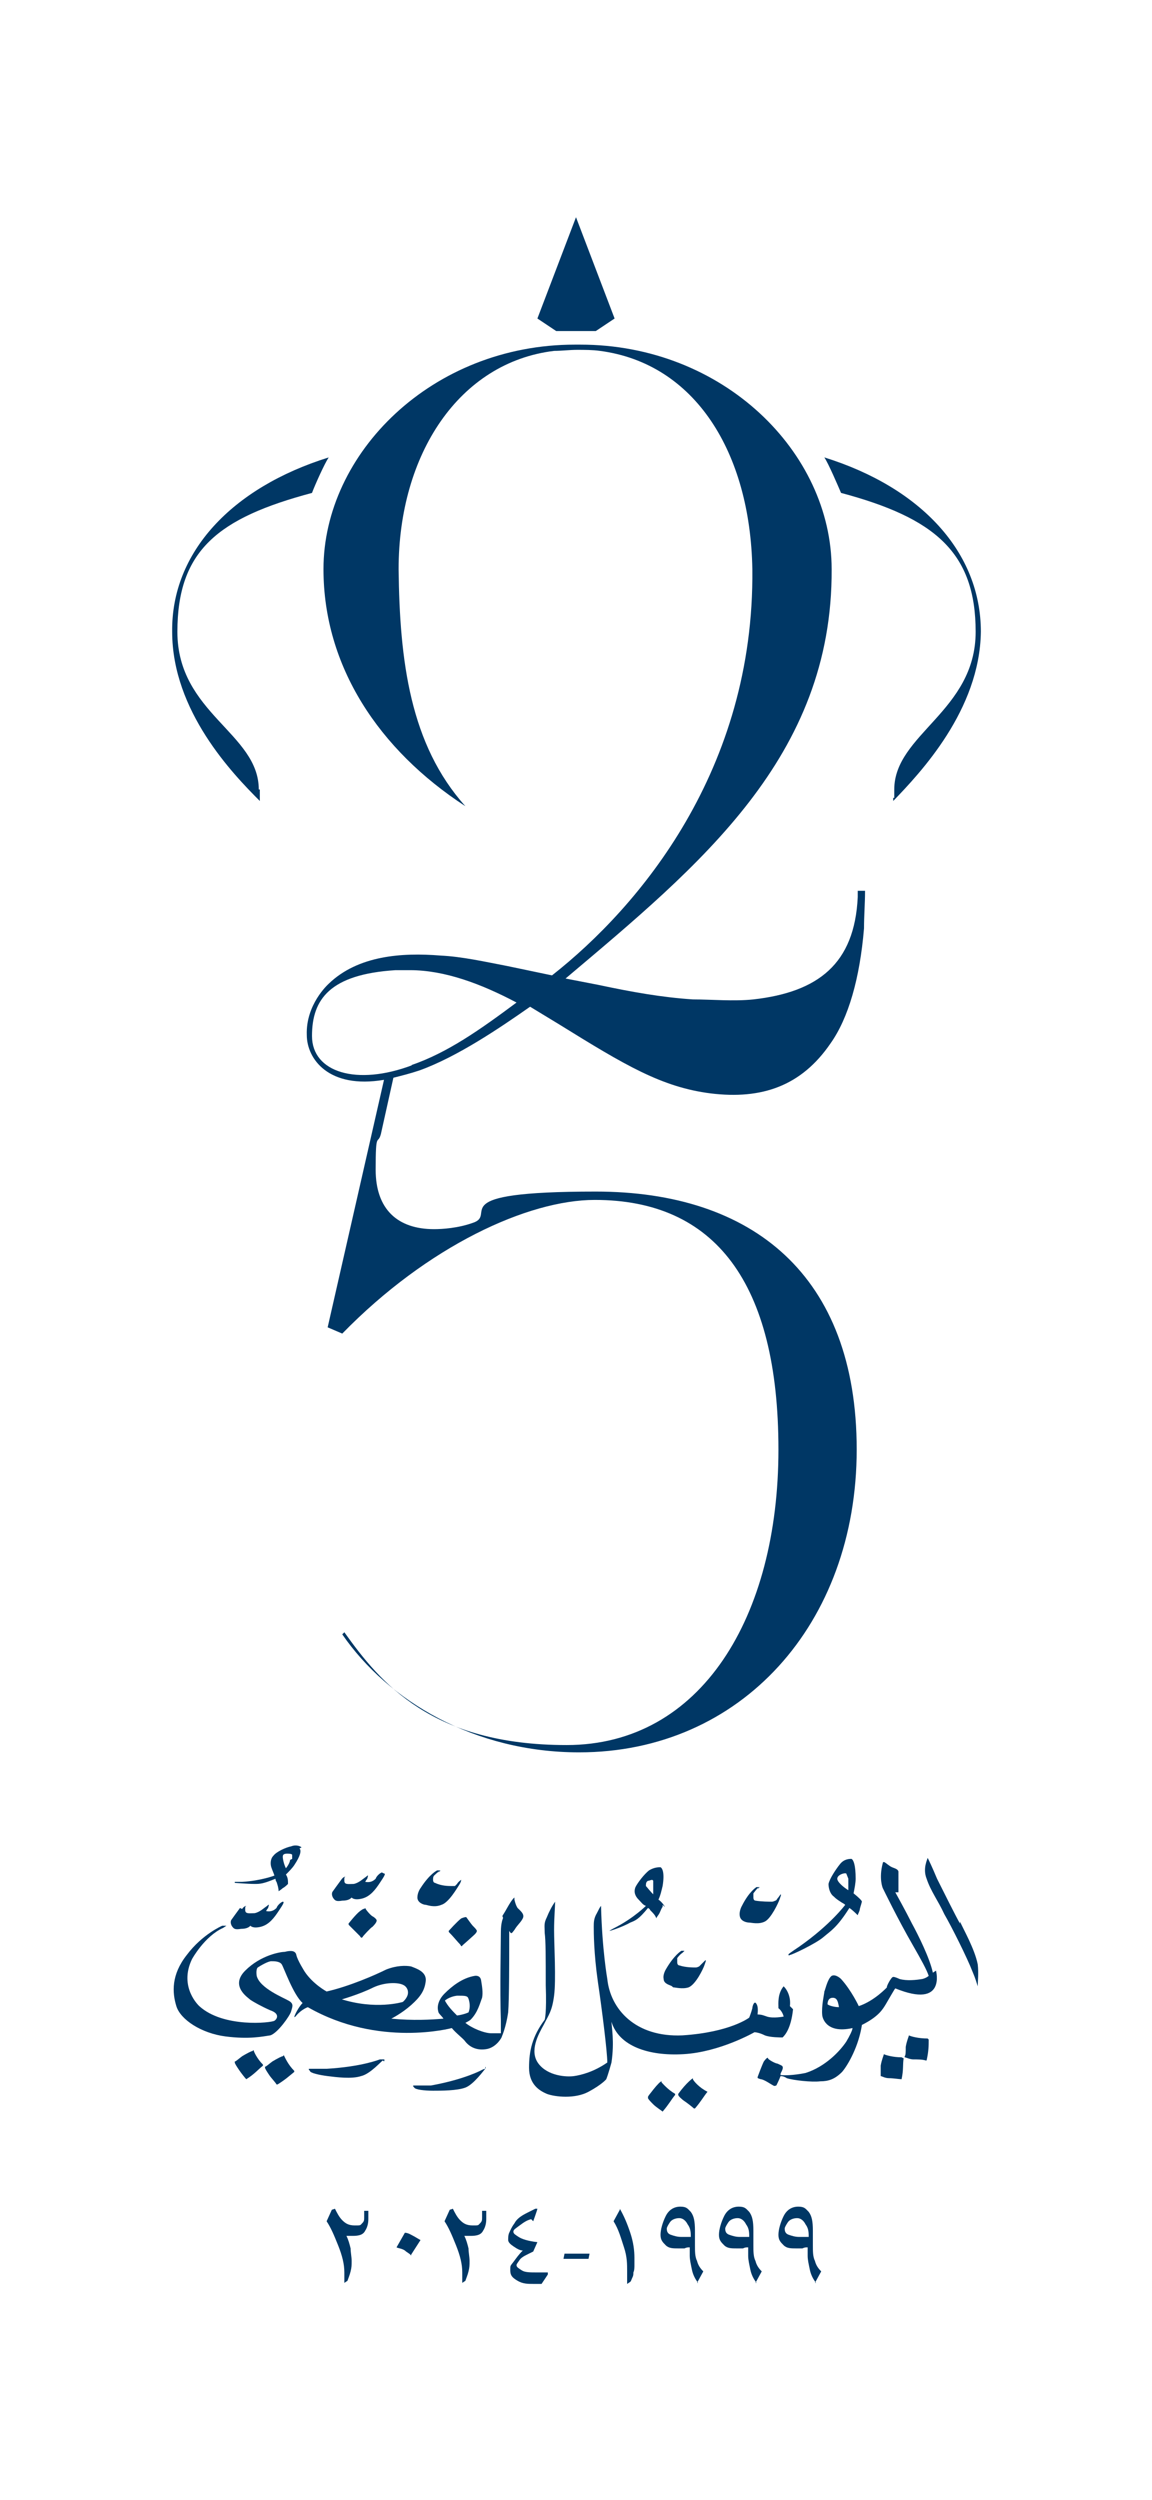 <?xml version="1.0" encoding="UTF-8"?>
<svg xmlns="http://www.w3.org/2000/svg" version="1.1" viewBox="0 0 110.4 239.4">
  <defs>
    <style>
      .cls-1 {
        fill: #003765;
      }
    </style>
  </defs>
  <!-- Generator: Adobe Illustrator 28.6.0, SVG Export Plug-In . SVG Version: 1.2.0 Build 709)  -->
  <g>
    <g id="Layer_1">
      <g>
        <polygon class="cls-1" points="54 216.3 56.4 216.3 56.5 215.8 54.1 215.8 54 216.3"/>
        <g>
          <path class="cls-1" d="M92,184.2c-.4-.7-1.6-3.1-2.2-4.3-.5-1.2-.8-1.8-.9-2,0,0,0,0,0,0,0,.1-.5,1-.1,2,.4,1.2,1.1,2.1,1.7,3.4.7,1.2,2.2,4.2,2.7,5.5.3.7.4,1.1.5,1.4,0,0,0,0,0,0,0-.5.1-1.2,0-2.1-.3-1.5-1.4-3.4-1.7-4.1Z"/>
          <path class="cls-1" d="M81.3,181c-.5-.3-.9-.7-1-.9-.3-.5.6-.8.8-.7,0,0,.2.5.2.5,0,0,0,.5,0,1.1ZM82.6,182.1c0-.1-.3-.4-.8-.8.1-.5.2-1,.2-1.4,0-1.3-.2-1.8-.4-1.9-.2,0-.7,0-1.1.5-.4.5-1,1.4-1.1,1.9,0,.5.2,1,.5,1.2.3.3.5.4.8.6,0,0,.2.1.3.2,0,0-1.4,1.9-4.4,4,0,0-.9.6-1,.7-.1.1,0,.2.1.1.2,0,2.5-1.1,3.2-1.7.7-.6,1.3-.9,2.5-2.8.3.2.6.5.8.7,0-.1.2-.4.2-.6.1-.4.2-.6.2-.8Z"/>
          <path class="cls-1" d="M63.7,182.6c0-.1-.3-.5-.6-.7.2-.4.3-.9.4-1.3.2-1.2,0-1.7-.2-1.8-.2,0-.6,0-1.1.3-.5.4-1.1,1.2-1.3,1.6-.2.5,0,.9.3,1.2.3.3.4.5.7.6,0,0,0,0,0,0,0,0-1.1,1.1-2.8,2,0,0-.6.3-.7.4,0,0,0,.1,0,0,.1,0,1.3-.4,2-.8.5-.2.8-.3,1.7-1.4,0,0,.2.1.2.2.3.3.5.5.6.8,0,0,0,0,0,0,0-.1.2-.3.3-.5.1-.2.2-.5.3-.6,0,0,0-.1,0-.2ZM62.7,181.5c-.4-.4-.7-.8-.8-.9,0-.2,0-.4.2-.5.2,0,.4-.2.5,0,0,0,0,0,0,0,0,0,0,.1,0,.4,0,0,0,.4,0,1Z"/>
          <path class="cls-1" d="M28.9,176.9c-.1-.1-.5-.3-1-.1-.5.1-1.4.5-1.7.9-.3.3-.3.8-.2,1.1.1.3.2.5.3.8,0,0,0,0,0,0,0,0-1.3.5-3.1.6,0,0-.6,0-.7,0,0,0,0,0,0,.1.1,0,1.2.1,1.9.1.5,0,.8,0,2-.5,0,0,0,.2.1.3.1.3.2.6.2.9,0,0,0,0,0,0,0,0,.3-.2.4-.3.2-.1.4-.3.5-.4,0,0,0,0,0-.1,0-.2,0-.5-.2-.8.3-.3.6-.6.8-.9.6-.9.7-1.4.5-1.6ZM27.8,178.1s0,.3-.4.8c-.2-.4-.3-.9-.3-1.1,0-.2.1-.3.4-.3.2,0,.4,0,.5.1,0,0,0,0,0,0,0,0,0,.2,0,.4Z"/>
          <path class="cls-1" d="M76,192.4c-.2,1.9-.8,2.5-1,2.7,0,0,0,0,0,0-.2,0-1.2,0-1.7-.2-.6-.3-1-.3-1-.3,0,0-3.3,1.9-6.8,2.1-3.4.2-6.2-.8-6.9-3.1,0,.4.3,1.9,0,3.9,0,0-.3,1.1-.5,1.6,0,0-.4.5-1.7,1.2-1.3.7-3.2.5-4,.2-.7-.3-1.7-.9-1.7-2.5,0-1.6.3-3,1.5-4.6,0,0,.2-.6.1-3.3,0-2.7,0-4.3-.1-5,0-.7-.1-.9.2-1.5.2-.5.5-1.1.8-1.5,0,0,0,0,0,0,0,.4-.1,1.6-.1,2.7,0,1.4.2,4.8,0,6.3s-.5,1.8-1,2.8c-.5.9-1.4,2.5-.5,3.7.9,1.2,2.7,1.3,3.4,1.2.7-.1,1.9-.4,3.2-1.3,0-1-.5-5-.9-7.7-.4-2.8-.4-4.8-.4-5.3,0-.4,0-.8.3-1.3.2-.4.3-.6.4-.7,0,0,0,0,0,0,.1,4.2.6,7,.6,7,.3,2.9,2.7,5.6,7.2,5.4,4.6-.3,6.4-1.7,6.4-1.7,0,0,.2-.5.3-.9,0-.2.2-.8.4-.4.2.3.1.9.1,1,.4,0,.6.1.9.2.6.2,1.6,0,1.6,0,0,0-.1-.5-.5-.8,0,0,0,0,0-.1,0-.3-.1-1.3.5-2,0,0,0,0,0,0,.4.4.7,1.1.6,1.9Z"/>
          <path class="cls-1" d="M72.6,180.9s.2-.2.2-.2c0,0-.3,0-.3,0,0,0-.7.4-1.4,1.8,0,0-.3.5-.2,1,.1.5.7.6.9.6.2,0,.9.2,1.5-.1.6-.3,1.3-1.8,1.4-2.1.1-.3.2-.5.1-.5,0,0-.2.3-.3.4,0,0-.1.2-.2.2,0,0-.2.1-.3.1-.3,0-1,0-1.6-.1,0,0-.2,0-.2-.3,0-.1,0-.3,0-.4.3-.4.5-.6.5-.6Z"/>
          <path class="cls-1" d="M42,179.3s.2-.1.2-.2c0,0-.3,0-.3,0,0,0-.7.3-1.6,1.7,0,0-.3.4-.3.9,0,.5.6.7.8.7.1,0,.8.3,1.5,0,.7-.2,1.5-1.6,1.7-1.9.2-.3.2-.5.2-.5,0,0-.3.2-.4.4,0,0-.2.2-.2.2,0,0-.2,0-.3,0-.3,0-1,0-1.6-.3,0,0-.2,0-.2-.3,0-.1,0-.3.1-.4.3-.3.6-.5.6-.5Z"/>
          <path class="cls-1" d="M64.5,190.3c.2,0,.9.2,1.5,0,.7-.3,1.4-1.8,1.5-2.1.1-.3.2-.5.1-.5,0,0-.2.2-.4.4,0,0-.2.2-.2.2,0,0-.2.1-.3.1-.3,0-1,0-1.6-.2,0,0-.2,0-.2-.3,0-.1,0-.3,0-.4.3-.4.5-.5.5-.5,0,0,.2-.2.2-.2,0,0-.3,0-.3,0,0,0-.7.4-1.5,1.8,0,0-.3.5-.2.9,0,.5.7.6.8.7Z"/>
          <path class="cls-1" d="M43.2,185.2c.2.2.7.8.9,1,.1.2.2.2.2.1,0,0,.8-.7.9-.8.1-.1.5-.4.5-.6,0-.1-.2-.3-.4-.5-.1-.1-.6-.8-.6-.8,0,0,0-.1-.5.1-.4.3-1.2,1.2-1.2,1.2,0,.1,0,.1.2.3Z"/>
          <path class="cls-1" d="M34.9,182.8c0,0,0-.1-.4.2-.4.3-1.1,1.2-1.1,1.2,0,.1,0,.1.2.3.2.2.8.8.9.9.1.2.2.2.3,0,0,0,.7-.8.9-.9.1-.1.4-.4.4-.6,0-.1-.2-.3-.4-.4-.2-.1-.7-.7-.7-.8Z"/>
          <path class="cls-1" d="M86.4,197c-.8,0-1.5-.2-1.7-.3,0,0,0,0,0,0,0,.1-.2.5-.3,1.1,0,.5,0,.7,0,.9,0,0,0,0,0,.1.1,0,.4.2.8.2.4,0,1,.1,1.2.1,0,0,0,0,0,0,.2-.9.1-1.4.2-2,0,0,0,0,0,0Z"/>
          <path class="cls-1" d="M88.9,195.2c-.9,0-1.6-.2-1.8-.3,0,0,0,0,0,0,0,.1-.2.5-.3,1.1,0,.5,0,.8-.1.9,0,0,0,0,0,.1.1,0,.5.2.8.2.4,0,.9,0,1.2.1,0,0,0,0,.1,0,.2-.9.2-1.4.2-2,0,0,0,0,0,0Z"/>
          <path class="cls-1" d="M63.4,199.3s0,0,0,0c-.1,0-.4.3-.8.8-.3.4-.5.6-.5.7,0,0,0,0,0,.1,0,.1.3.4.5.6.3.3.8.6.9.7,0,0,0,0,0,0,.6-.7.8-1.1,1.2-1.6,0,0,0,0,0-.1-.7-.4-1.2-1-1.3-1.1Z"/>
          <path class="cls-1" d="M66.4,199s-.6.4-1.4,1.5c0,0,0,0,0,.1,0,.1.3.4.6.6.3.2.8.6.9.7,0,0,0,0,.1,0,.6-.7.8-1.1,1.2-1.6,0,0,0,0,0,0-.8-.4-1.3-1-1.4-1.2,0,0,0,0,0,0Z"/>
          <path class="cls-1" d="M24.2,196.4s0,0,0,0c-.1,0-.5.2-1,.5-.4.3-.6.5-.7.5,0,0,0,0,0,.1,0,.1.2.4.4.7.2.3.6.8.7.9,0,0,0,0,0,0,.8-.5,1.1-.9,1.6-1.3,0,0,0,0,0-.1-.6-.6-.9-1.3-.9-1.4Z"/>
          <path class="cls-1" d="M27.1,196.9s0,0,0,0c-.1,0-.5.2-1,.5-.4.3-.6.5-.7.5,0,0,0,0,0,.1,0,.1.2.4.4.7.2.3.6.7.7.9,0,0,0,0,.1,0,.8-.5,1.1-.8,1.6-1.2,0,0,0,0,0-.1-.6-.6-.9-1.3-1-1.5Z"/>
          <path class="cls-1" d="M36.6,179.3c-.1,0-.5.3-.6.6-.2.2-.5.4-1,.3,0,0,.1-.2.2-.3,0-.1.2-.5-.1-.2-.3.2-.7.6-1.2.7-.5,0-.9.1-.9-.3s0-.3.1-.4c0,0-.2,0-.4.3-.3.4-.8,1.1-.8,1.1,0,0-.2.2,0,.6.2.3.3.4.9.3.6,0,.8-.2.9-.3,0,0,.2.3,1,.1.8-.2,1.3-.9,1.7-1.5.4-.6.6-.9.4-.9Z"/>
          <path class="cls-1" d="M23,182.7c-.3.4-.8,1.1-.8,1.1,0,0-.2.2,0,.6.2.3.3.4.9.3.6,0,.8-.2.9-.3,0,0,.2.3,1,.1.8-.2,1.3-.9,1.7-1.5.4-.6.6-.9.4-.9-.1,0-.5.3-.6.6-.2.2-.5.4-1,.3,0,0,.1-.2.2-.3,0-.1.2-.5-.1-.2-.3.2-.7.6-1.2.7-.5,0-.9.1-.9-.3s0-.3.1-.4c0,0-.2,0-.4.3Z"/>
          <path class="cls-1" d="M46.5,198.1c0,0-.1,0-.3.1,0,0-1.6.9-4.9,1.5-.1,0-.2,0-.4,0-.3,0-1.1,0-1.2,0-.1,0-.2,0,0,.2.1.2,1,.3,1.8.3.8,0,2.3,0,3.1-.3.8-.3,1.8-1.7,1.9-1.8s0-.2,0-.2Z"/>
          <path class="cls-1" d="M36.8,197.4c0,0,.1-.2,0-.2,0,0-.1,0-.4,0,0,0-1.7.7-5.1.9-.1,0-.2,0-.4,0-.3,0-1.1,0-1.2,0-.1,0-.2,0,0,.2,0,.2.9.4,1.7.5.8.1,2.3.3,3.2,0,.9-.2,2-1.5,2.1-1.5Z"/>
          <path class="cls-1" d="M89.4,188.9c-.3-1.4-1.4-3.6-2-4.7-.6-1.2-1.6-3-1.6-3,0,0,.2,0,.3,0,0,0,0-.1,0-.6,0-.5,0-1.1,0-1.4-.1-.3-.5-.3-.8-.5-.3-.2-.5-.4-.6-.4,0,0-.1,0-.1.1-.4,1.5,0,2.4,0,2.4.1.2,1.4,2.9,2.9,5.5.8,1.4,1.3,2.3,1.5,2.9,0,0-.2.2-.6.3-.6.1-1.5.2-2.2,0,0,0-.4-.2-.6-.2-.2,0-.7,1-.6,1,0,0-1.2,1.3-2.7,1.8,0,0-.7-1.5-1.7-2.6,0,0-.5-.5-.9-.3-.4.3-.6,1.3-.7,1.5,0,.2-.3,1.4-.2,2.3,0,0,.2,1.8,2.9,1.2,0,.2-.3.8-.6,1.3-.6.9-2,2.4-3.9,3,0,0-1.4.3-2.4.2h0c0,0,0-.1,0-.1,0-.1.3-.5.2-.7,0-.1-.3-.2-.5-.3-.2,0-.9-.4-.9-.5s-.1-.1-.4.3c-.2.4-.6,1.5-.6,1.5,0,.1,0,.1.3.2.3,0,1,.5,1.2.6.2.1.2,0,.3,0,0,0,.3-.6.4-.9.1,0,.3,0,.6.2.6.2,2.4.4,3.2.3.8,0,1.4-.2,2.1-.9.6-.7,1.6-2.5,1.9-4.5,1.6-.8,2-1.5,2.3-2,.3-.5.8-1.4.9-1.5,4.9,2,3.9-1.7,3.9-1.7ZM79.3,192c0-.5.2-.7.5-.7.4,0,.5.3.6.9-.5,0-1.1-.2-1.1-.3Z"/>
          <path class="cls-1" d="M29.5,192.2c6.8,3.9,13.8,2,13.8,2,.4.5,1.1,1,1.3,1.3.4.5,1.1.9,2.1.7.9-.2,1.4-1.1,1.4-1.2h0s.4-.9.6-2.3c.1-1.2.1-5.4.1-6.5,0-.6,0-1,0-1.3.2.3.2.3.5-.1.3-.5.6-.7.8-1.1.2-.4-.2-.7-.5-1-.2-.3-.3-.8-.3-.8,0,0,0-.2,0-.2,0,0-.2.1-.7,1s-.5.7-.4.9c0,0,0,0,0,.1,0,0-.2.4-.2,1.3,0,1-.1,5.6,0,8.5,0,.4,0,.8,0,1.2-.1,0-.4,0-.9,0-.7,0-1.9-.5-2.5-1,.4-.2.5-.3.5-.3.7-.7.9-1.6,1.1-2.1.1-.5,0-1.1-.1-1.7-.1-.5-.6-.4-.6-.4-1.2.2-2.2,1-2.9,1.7-.7.7-.7,1.4-.6,1.7,0,.2.3.4.5.7-1.2.1-2.9.2-5,0,0,0,1-.5,1.9-1.3.9-.8,1.3-1.4,1.4-2.3.1-.9-.9-1.2-1.4-1.4-.5-.1-1.4-.1-2.4.3-1,.5-3.5,1.6-5.7,2.1,0,0-1.3-.7-2.1-1.9,0,0-.7-1.1-.8-1.6s-.7-.4-1.1-.3c-.4,0-2.3.3-3.8,1.8-1.5,1.5.3,2.6.5,2.8.3.2,1,.6,1.9,1,.9.3.7.8.4,1-.3.2-4.9.7-7.2-1.4,0,0-2-1.8-.7-4.5,0,0,1.2-2.2,3-3,0,0,.3-.2.3-.2,0,0-.3,0-.4,0,0,0-1.9.8-3.4,2.8-1.5,1.9-1.4,3.6-1,4.9s2.4,2.6,4.7,2.9c2.3.3,3.6,0,4.3-.1.7-.2,1.9-1.9,2-2.3.1-.4.3-.7-.2-1s-2.8-1.2-3.1-2.4c0,0-.1-.6.1-.8.3-.2,1-.6,1.3-.6.3,0,.8,0,1,.3.2.3,1.1,2.9,2,3.7-.5.5-1.1,1.8-.6,1.2.5-.6,1.1-.8,1.1-.8ZM32.6,191.5s1.8-.5,3.2-1.2c1.1-.5,2.4-.5,2.9-.2,0,0,.4.2.4.7s-.5.9-.5.9c0,0-2.6.8-6-.3ZM42.6,191.6s.4-.4,1.2-.5c.8,0,1,0,1.1.3.1.3.2.8,0,1.3,0,0-.4.2-1.1.3-.4-.4-.9-.9-1.2-1.5Z"/>
        </g>
        <g>
          <path class="cls-1" d="M85.6,76.4c0,.2,0,.2,0,.3,2.6-2.7,8.3-8.7,8.4-16.2,0-7.6-5.7-13.8-15-16.7.4.6,1.3,2.7,1.6,3.4,9,2.4,12.9,5.7,12.9,13.3s-7.8,9.8-7.8,15.1,0,.6,0,.8Z"/>
          <path class="cls-1" d="M24.8,75.6c0-5.4-7.8-7.3-7.8-15.1s3.9-10.9,12.9-13.3c.3-.8,1.2-2.8,1.6-3.4-9.3,2.9-15.1,9.1-15,16.7,0,7.6,5.8,13.6,8.4,16.2,0-.1,0-.2,0-.3,0-.3,0-.4,0-.8Z"/>
          <path class="cls-1" d="M55.2,31.7c.6,0,1.3,0,1.9,0l1.8-1.2-3.7-9.7h0l-3.7,9.7,1.8,1.2c.6,0,1.2,0,1.9,0Z"/>
          <path class="cls-1" d="M82.2,85.3c0,.2,0,.4,0,.6-.3,6.4-3.8,9.1-10,9.8-1.9.2-4,0-5.8,0-3-.2-5.8-.7-9.1-1.4-1-.2-2.1-.4-3.1-.6,12.8-10.8,25.6-21.2,25.5-39.2,0-11.2-10.4-21.5-24.1-21.5h-.5c-13.7,0-24.1,10.4-24.1,21.5,0,9.3,5.3,17.3,13.6,22.7h0c-5.3-5.9-6.3-13.9-6.4-22.7,0-11,5.8-19.8,14.9-20.9.7,0,1.5-.1,2.2-.1s1.5,0,2.2.1c9.1,1.2,14.4,9.7,14.6,20.9.2,19.2-10.8,32.3-19.2,38.9-1.4-.3-2.9-.6-4.3-.9-2.1-.4-4.3-.9-6.4-1-3.7-.3-7.9,0-10.7,2.7h0c-.1.1-2.2,2-2.1,4.9,0,2.3,2.1,5.2,7.4,4.3l-5.4,23.7,1.4.6c8.2-8.4,17.8-12.8,24.2-12.8,11.5,0,17.6,7.9,17.6,23.9s-7.4,28.3-20.3,28.3-17.8-5.9-21.3-10.8l-.2.2c4.4,6.4,12.7,11.3,22.7,11.3,15.5,0,26.6-12.3,26.6-29s-10-24.7-25-24.7-9.3,2.2-11.8,3c-1.4.5-2.9.6-3.7.6-3.5,0-5.6-1.9-5.6-5.7s.2-2.3.5-3.4l1.2-5.4c.8-.2,1.6-.4,2.5-.7,3.6-1.3,7.6-4,10.6-6.1l2.8,1.7c6.3,3.9,9.8,6,14.5,6.6,4.9.6,8.7-.7,11.5-4.8,1.7-2.4,2.8-6.2,3.2-11,0-1.2.1-2.4.1-3.6-.2,0-.2,0-.3,0ZM39.5,102c-5.3,2-9.6.7-9.6-2.8s1.7-5.9,8-6.3c.5,0,.9,0,1.4,0,3.3,0,6.8,1.3,10.2,3.1-3.5,2.6-6.6,4.8-10.1,6Z"/>
        </g>
        <g>
          <path class="cls-1" d="M32.1,211.5c.2.4.4.8.7,1.1.3.3.6.5,1.2.5s.5,0,.7-.2.2-.3.2-.6,0-.2,0-.3c0-.1,0-.2,0-.3h.4c0,.2,0,.3,0,.4s0,.2,0,.4c0,.4-.1.8-.3,1.1-.2.4-.6.5-1.2.5s-.3,0-.4,0h-.2c.2.4.3.8.4,1.2,0,.4.1.8.1,1.2s0,.6-.1,1-.2.6-.3.9l-.3.2c0,0,0-.2,0-.4s0-.4,0-.6c0-.8-.2-1.6-.6-2.6-.4-1-.7-1.7-1.1-2.3l.5-1.1Z"/>
          <path class="cls-1" d="M39.4,216c-.1-.2-.4-.3-.6-.5-.3-.2-.6-.2-.8-.3l.8-1.4c.3,0,.6.2.8.3.2.1.5.3.7.4l-.9,1.4Z"/>
          <path class="cls-1" d="M43.4,211.5c.2.4.4.8.7,1.1.3.3.6.5,1.2.5s.5,0,.7-.2.2-.3.2-.6,0-.2,0-.3c0-.1,0-.2,0-.3h.4c0,.2,0,.3,0,.4s0,.2,0,.4c0,.4-.1.8-.3,1.1-.2.4-.6.5-1.2.5s-.3,0-.4,0h-.2c.2.4.3.8.4,1.2,0,.4.1.8.1,1.2s0,.6-.1,1-.2.6-.3.9l-.3.2c0,0,0-.2,0-.4s0-.4,0-.6c0-.8-.2-1.6-.6-2.6-.4-1-.7-1.7-1.1-2.3l.5-1.1Z"/>
          <path class="cls-1" d="M50.9,212.5c-.4.1-.7.3-1.1.6s-.6.4-.6.6.2.3.5.5.9.4,1.8.5l-.4.9c-.6.3-1.1.5-1.3.8s-.3.4-.3.5c0,.2.2.3.5.5s.8.2,1.5.2.3,0,.5,0c.2,0,.3,0,.5,0v.2s-.6.9-.6.9c-.1,0-.2,0-.4,0s-.3,0-.4,0c-.5,0-1,0-1.5-.3s-.7-.5-.7-1,0-.4.3-.8.5-.7.9-1.1c-.3,0-.6-.2-.9-.4s-.5-.4-.5-.6,0-.5.1-.7.2-.5.5-.9c.2-.4.6-.7,1.2-1l.8-.4h.2c0,.1-.4,1.2-.4,1.2Z"/>
          <path class="cls-1" d="M59.4,211.5c.4.7.7,1.4,1,2.3s.4,1.7.4,2.4,0,.5,0,.7c0,.2,0,.5-.1.7,0,.2,0,.3-.1.5s-.1.3-.2.4l-.3.2c0-.2,0-.4,0-.6s0-.5,0-.6c0-.7,0-1.4-.3-2.3s-.5-1.7-1-2.5l.6-1.1Z"/>
          <path class="cls-1" d="M66.9,218.6c-.3-.4-.5-.8-.6-1.3s-.2-.9-.2-1.3,0-.3,0-.4c0,0,0-.2,0-.4-.2,0-.3,0-.5.1-.2,0-.4,0-.6,0-.5,0-.9,0-1.2-.3s-.5-.5-.5-1,.2-1.2.5-1.8.8-.9,1.4-.9.7.2,1,.5c.3.4.4.9.4,1.8s0,.5,0,.7c0,.2,0,.4,0,.7,0,.6,0,1.1.2,1.5.1.4.3.7.6,1l-.6,1.1ZM65.9,213c-.2-.4-.5-.6-.8-.6s-.7.1-.9.4-.3.5-.3.6c0,.3.1.5.4.6.3.1.6.2,1,.2s.3,0,.4,0c.2,0,.3,0,.5,0,0-.4,0-.8-.3-1.2Z"/>
          <path class="cls-1" d="M72.5,218.6c-.3-.4-.5-.8-.6-1.3s-.2-.9-.2-1.3,0-.3,0-.4c0,0,0-.2,0-.4-.2,0-.3,0-.5.1-.2,0-.4,0-.6,0-.5,0-.9,0-1.2-.3s-.5-.5-.5-1,.2-1.2.5-1.8.8-.9,1.4-.9.7.2,1,.5c.3.4.4.9.4,1.8s0,.5,0,.7c0,.2,0,.4,0,.7,0,.6,0,1.1.2,1.5.1.4.3.7.6,1l-.6,1.1ZM71.5,213c-.2-.4-.5-.6-.8-.6s-.7.1-.9.4-.3.5-.3.6c0,.3.1.5.4.6.3.1.6.2,1,.2s.3,0,.4,0c.2,0,.3,0,.5,0,0-.4,0-.8-.3-1.2Z"/>
          <path class="cls-1" d="M78.2,218.6c-.3-.4-.5-.8-.6-1.3s-.2-.9-.2-1.3,0-.3,0-.4c0,0,0-.2,0-.4-.2,0-.3,0-.5.1-.2,0-.4,0-.6,0-.5,0-.9,0-1.2-.3s-.5-.5-.5-1,.2-1.2.5-1.8.8-.9,1.4-.9.7.2,1,.5c.3.4.4.9.4,1.8s0,.5,0,.7c0,.2,0,.4,0,.7,0,.6,0,1.1.2,1.5.1.4.3.7.6,1l-.6,1.1ZM77.2,213c-.2-.4-.5-.6-.8-.6s-.7.1-.9.4-.3.5-.3.6c0,.3.1.5.4.6.3.1.6.2,1,.2s.3,0,.4,0c.2,0,.3,0,.5,0,0-.4,0-.8-.3-1.2Z"/>
        </g>
      </g>
    </g>
  </g>
</svg>
